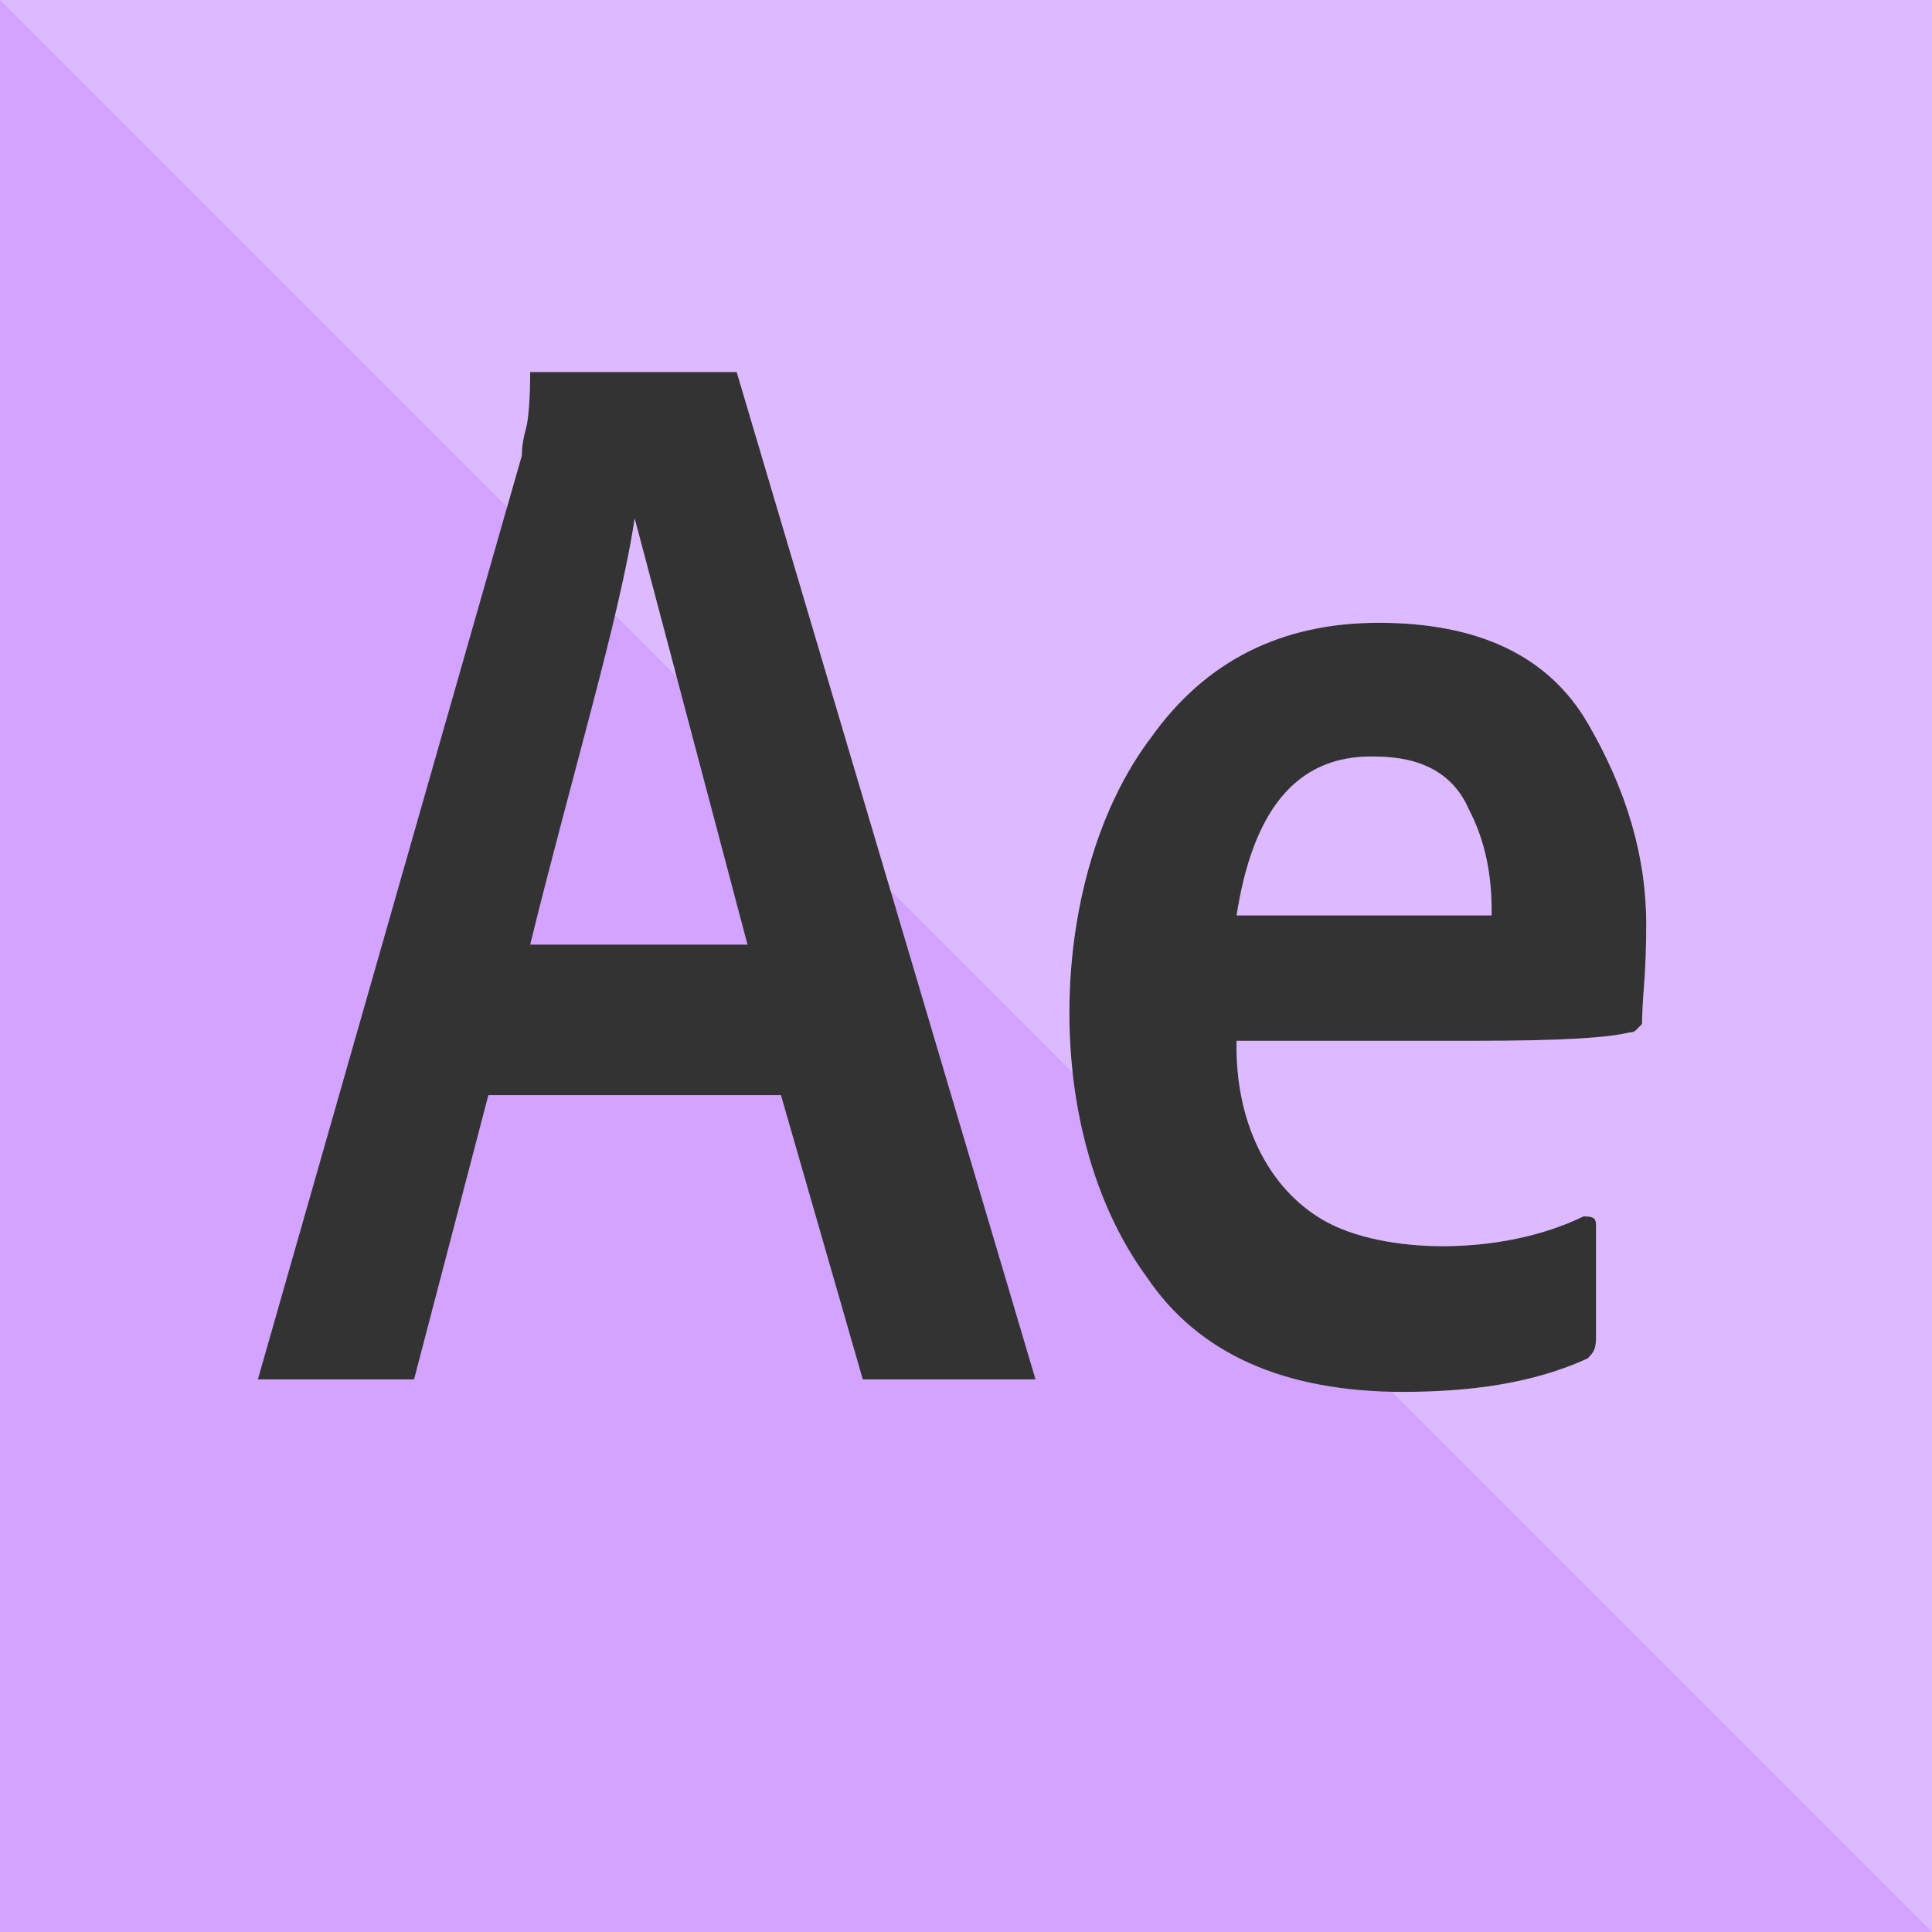 <svg width="36" height="36" viewBox="0 0 36 36" fill="none" xmlns="http://www.w3.org/2000/svg">
<rect x="0" y="0" width="36" height="36" fill="#333333" stroke="none"/>
<path d="M27.365 15.071C27.694 15.697 27.804 16.366 27.794 17.057H23.042C23.331 15.197 24.095 14.063 25.612 14.097C26.494 14.097 27.079 14.422 27.365 15.071ZM9.879 17.602H13.929L11.826 9.658C11.562 11.455 10.636 14.516 9.879 17.602ZM36 0V36H0V0H36ZM19.295 25.703L13.727 6.932H9.879C9.879 7.348 9.852 7.802 9.801 7.983C9.749 8.166 9.723 8.334 9.723 8.489L4.805 25.703H7.715L9.1 20.406H14.552L16.077 25.703H19.295ZM30.675 17.213C30.675 15.967 30.311 14.72 29.584 13.474C28.857 12.228 27.559 11.605 25.69 11.605C23.872 11.605 22.458 12.319 21.445 13.747C19.535 16.266 19.336 21.023 21.367 23.794C22.328 25.223 23.924 25.936 26.157 25.936C27.38 25.933 28.547 25.786 29.584 25.313C29.706 25.188 29.737 25.129 29.74 24.924V22.821C29.737 22.675 29.657 22.669 29.507 22.665C27.987 23.408 25.778 23.381 24.66 22.737C23.62 22.137 23.009 20.884 23.042 19.394H27.481C28.26 19.394 28.884 19.381 29.351 19.355C29.818 19.329 30.155 19.29 30.363 19.238C30.414 19.238 30.453 19.226 30.48 19.199L30.597 19.082C30.597 18.926 30.609 18.68 30.636 18.342C30.662 18.005 30.675 17.629 30.675 17.213Z" fill="#D2A3FF"/>
<path fill-rule="evenodd" clip-rule="evenodd" d="M9.449 9.449L0 0H36L36 36L25.934 25.934C26.008 25.936 26.082 25.936 26.157 25.936C27.38 25.933 28.546 25.786 29.584 25.313C29.706 25.188 29.737 25.129 29.74 24.924V22.821C29.737 22.675 29.657 22.669 29.507 22.665C27.987 23.408 25.778 23.381 24.66 22.737C23.62 22.137 23.009 20.884 23.042 19.394H27.481C28.26 19.394 28.884 19.381 29.351 19.355C29.818 19.329 30.155 19.29 30.363 19.238C30.414 19.238 30.453 19.226 30.48 19.199L30.597 19.082C30.597 18.926 30.609 18.68 30.636 18.342C30.661 18.005 30.675 17.629 30.675 17.213C30.675 15.967 30.311 14.72 29.584 13.474C28.857 12.228 27.559 11.605 25.69 11.605C23.872 11.605 22.458 12.319 21.445 13.747C20.264 15.304 19.737 17.717 19.987 19.987L16.593 16.593L13.727 6.932H9.879C9.879 7.348 9.852 7.802 9.801 7.983C9.749 8.166 9.723 8.334 9.723 8.489L9.449 9.449ZM12.607 12.607L11.461 11.461C11.623 10.777 11.751 10.167 11.826 9.658L12.607 12.607ZM27.794 17.057C27.804 16.366 27.694 15.697 27.365 15.071C27.079 14.422 26.494 14.097 25.612 14.097C24.095 14.063 23.331 15.197 23.042 17.057H27.794Z" fill="white" fill-opacity="0.25"/>
</svg>
